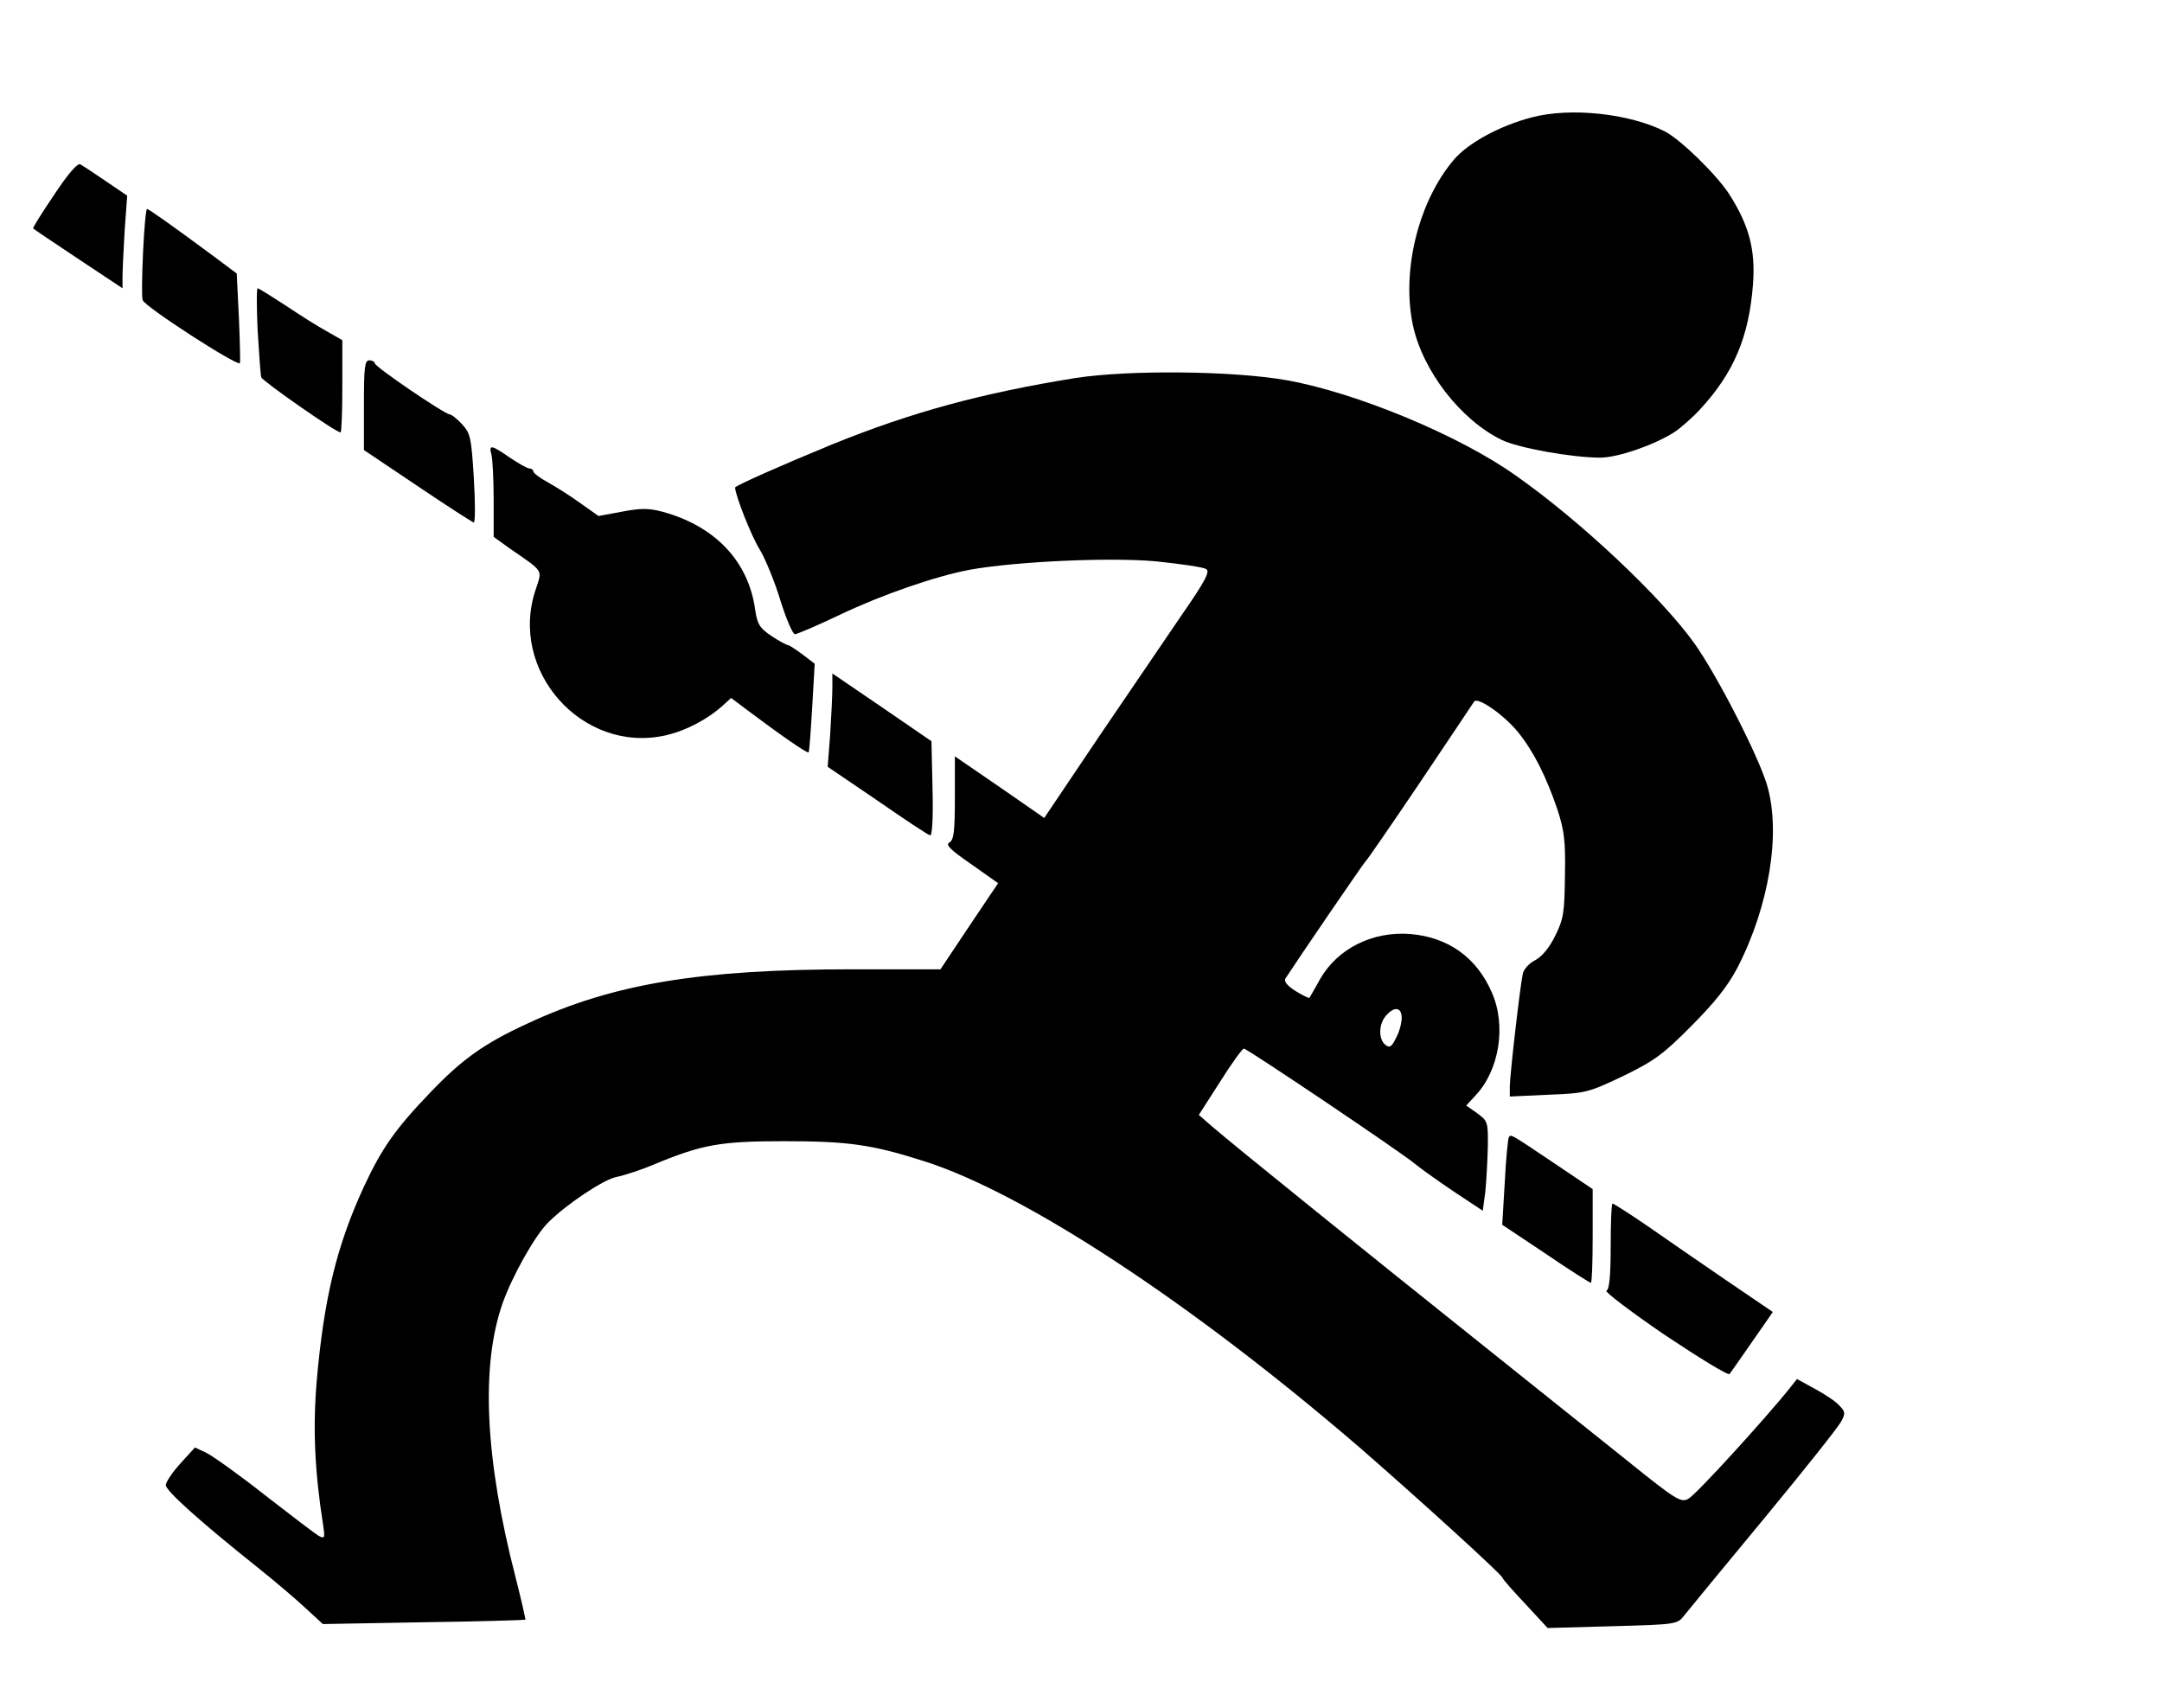 <?xml version="1.0" standalone="no"?>
<!DOCTYPE svg PUBLIC "-//W3C//DTD SVG 20010904//EN"
 "http://www.w3.org/TR/2001/REC-SVG-20010904/DTD/svg10.dtd">
<svg version="1.0" xmlns="http://www.w3.org/2000/svg"
 width="600pt" height="474pt" viewBox="0 0 600 474"
 preserveAspectRatio="xMidYMid meet">

<g transform="translate(0,474) scale(0.1,-0.1)"
fill="#000000" stroke="none">
<path d="M4250 4414 c-88 -23 -176 -71 -215 -117 -98 -115 -146 -307 -114
-459 27 -127 133 -264 247 -319 45 -22 194 -49 273 -49 47 0 145 33 203 69 19
12 52 41 75 66 93 101 135 201 146 347 7 95 -11 163 -66 249 -34 53 -134 151
-178 174 -98 50 -263 68 -371 39z"/>
<path d="M150 4199 c-34 -50 -60 -92 -58 -93 2 -2 58 -40 126 -85 l122 -81 0
32 c0 18 3 76 6 129 l7 96 -59 40 c-32 22 -64 43 -71 47 -8 4 -34 -26 -73 -85z"/>
<path d="M397 4040 c-3 -67 -4 -126 -1 -133 7 -19 261 -183 270 -175 1 2 0 58
-3 126 l-6 123 -71 53 c-111 82 -173 126 -178 126 -3 0 -8 -54 -11 -120z"/>
<path d="M715 3823 c4 -65 8 -123 10 -130 4 -11 207 -153 220 -153 3 0 5 58 5
128 l0 128 -42 24 c-24 13 -75 45 -115 72 -40 26 -75 48 -78 48 -3 0 -3 -53 0
-117z"/>
<path d="M1010 3616 l0 -125 149 -100 c83 -56 153 -101 156 -101 4 0 4 55 0
123 -7 112 -9 124 -33 150 -14 15 -29 27 -34 27 -13 0 -208 132 -208 142 0 4
-7 8 -15 8 -13 0 -15 -20 -15 -124z"/>
<path d="M2985 3691 c-260 -42 -453 -94 -675 -184 -134 -55 -270 -115 -270
-120 1 -23 46 -137 69 -173 16 -27 42 -91 57 -141 16 -51 34 -93 40 -93 6 0
62 24 125 54 120 57 266 107 361 125 129 23 391 35 518 23 67 -7 129 -16 137
-21 12 -6 -1 -32 -67 -127 -44 -65 -149 -219 -232 -341 l-150 -223 -124 86
-124 85 0 -115 c0 -93 -3 -117 -15 -124 -12 -6 2 -20 60 -60 l75 -53 -80 -119
-80 -120 -244 0 c-423 0 -665 -40 -901 -150 -120 -55 -182 -99 -270 -191 -98
-102 -135 -155 -185 -262 -76 -165 -111 -311 -131 -539 -11 -130 -6 -250 18
-402 5 -35 4 -37 -13 -28 -10 6 -77 57 -149 113 -71 56 -144 108 -162 117
l-32 15 -40 -44 c-22 -24 -40 -51 -41 -60 0 -16 91 -98 255 -229 44 -35 103
-85 131 -111 l50 -46 280 5 c153 2 280 6 282 7 1 1 -11 54 -27 117 -85 329
-97 585 -37 759 27 77 91 191 128 227 51 51 155 120 190 126 20 4 70 20 109
37 129 53 180 62 354 62 178 0 244 -9 388 -55 279 -88 743 -393 1209 -794 152
-132 398 -355 398 -363 0 -3 29 -36 63 -72 l62 -67 180 5 c179 5 180 5 200 31
11 14 110 134 220 267 110 133 206 254 214 269 13 23 12 28 -3 44 -9 11 -40
32 -68 47 l-51 28 -19 -24 c-66 -83 -262 -298 -282 -308 -21 -12 -33 -5 -172
107 -82 65 -261 209 -399 319 -302 241 -695 558 -749 605 l-39 34 59 92 c32
51 62 92 66 92 9 0 443 -292 475 -320 12 -10 59 -44 105 -75 l83 -55 7 52 c3
29 6 85 7 125 1 69 0 72 -30 94 l-30 21 25 27 c67 70 87 195 46 287 -42 97
-121 153 -226 162 -105 8 -202 -40 -251 -126 -14 -26 -28 -49 -29 -51 -2 -2
-19 7 -39 19 -22 14 -32 26 -28 34 35 54 218 322 223 326 4 3 72 102 151 219
79 118 147 219 150 224 10 14 83 -37 122 -85 43 -53 78 -123 109 -214 19 -58
23 -88 21 -184 -1 -102 -4 -121 -27 -167 -16 -33 -37 -58 -56 -68 -16 -8 -32
-25 -34 -38 -8 -37 -36 -283 -36 -312 l0 -28 108 5 c103 4 110 6 207 52 86 42
111 60 190 140 64 64 101 111 127 161 88 171 121 374 82 506 -24 81 -138 304
-202 394 -91 127 -314 338 -495 465 -157 112 -445 231 -637 265 -148 26 -436
29 -585 6z m905 -1776 c0 -15 -7 -40 -16 -56 -12 -25 -18 -28 -30 -18 -19 16
-18 58 3 81 23 26 43 23 43 -7z"/>
<path d="M1364 3478 c3 -13 6 -69 6 -126 l0 -102 46 -33 c94 -65 89 -57 71
-112 -77 -225 128 -457 359 -406 58 13 118 45 161 84 l22 20 48 -36 c85 -64
164 -119 167 -115 2 1 6 58 10 125 l7 121 -34 26 c-19 14 -37 26 -41 26 -3 0
-24 11 -45 25 -33 22 -39 33 -45 71 -18 136 -111 234 -258 274 -38 10 -60 10
-112 0 l-65 -12 -48 34 c-26 19 -67 45 -90 58 -24 13 -43 27 -43 32 0 4 -5 8
-11 8 -6 0 -30 14 -54 30 -52 36 -59 37 -51 8z"/>
<path d="M2310 2832 c0 -21 -3 -80 -6 -129 l-7 -91 137 -93 c75 -52 141 -96
147 -97 6 -3 9 45 7 128 l-3 133 -137 94 -138 94 0 -39z"/>
<path d="M4187 1583 c-2 -4 -8 -61 -11 -125 l-7 -117 120 -80 c66 -45 123 -81
126 -81 3 0 5 58 5 130 l0 130 -107 72 c-125 84 -120 81 -126 71z"/>
<path d="M4470 1281 c0 -83 -4 -121 -12 -123 -6 -2 66 -57 161 -122 96 -64
177 -114 181 -109 3 4 32 45 63 90 l57 82 -128 87 c-70 48 -169 116 -219 151
-51 35 -95 63 -98 63 -3 0 -5 -54 -5 -119z"/>
</g>
</svg>
